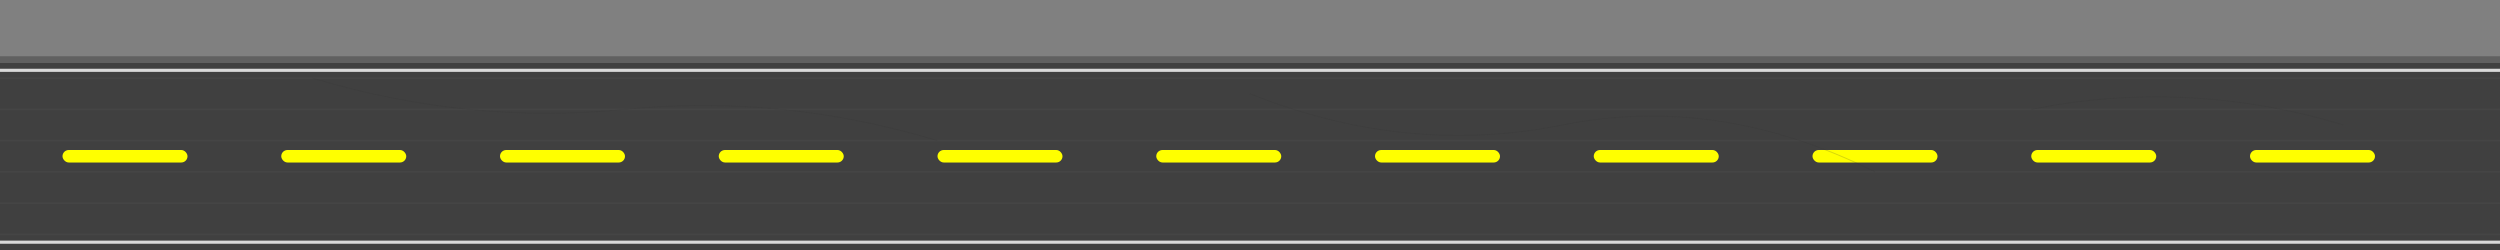 <svg viewBox="0 0 800 80" xmlns="http://www.w3.org/2000/svg">
  <rect x="0" y="0" width="800" height="80" fill="#808080" stroke="none"/>
  <!-- Road with dashed center line for Scene 1 -->
  
  <g id="road-with-dashes">
    <!-- Main road surface -->
    <rect x="0" y="20" width="800" height="60" fill="#404040"/>
    
    <!-- Road edges (slightly lighter) -->
    <rect x="0" y="18" width="800" height="2" fill="#606060"/>
    <rect x="0" y="80" width="800" height="2" fill="#606060"/>
    
    <!-- Road texture lines -->
    <g stroke="#505050" stroke-width="0.5" opacity="0.3">
      <line x1="0" y1="25" x2="800" y2="25"/>
      <line x1="0" y1="35" x2="800" y2="35"/>
      <line x1="0" y1="45" x2="800" y2="45"/>
      <line x1="0" y1="55" x2="800" y2="55"/>
      <line x1="0" y1="65" x2="800" y2="65"/>
      <line x1="0" y1="75" x2="800" y2="75"/>
    </g>
    
    <!-- Dashed center line (yellow) -->
    <g fill="#FFFF00">
      <rect x="20" y="48" width="40" height="4" rx="2"/>
      <rect x="90" y="48" width="40" height="4" rx="2"/>
      <rect x="160" y="48" width="40" height="4" rx="2"/>
      <rect x="230" y="48" width="40" height="4" rx="2"/>
      <rect x="300" y="48" width="40" height="4" rx="2"/>
      <rect x="370" y="48" width="40" height="4" rx="2"/>
      <rect x="440" y="48" width="40" height="4" rx="2"/>
      <rect x="510" y="48" width="40" height="4" rx="2"/>
      <rect x="580" y="48" width="40" height="4" rx="2"/>
      <rect x="650" y="48" width="40" height="4" rx="2"/>
      <rect x="720" y="48" width="40" height="4" rx="2"/>
    </g>
    
    <!-- Road shoulder lines (white) -->
    <rect x="0" y="22" width="800" height="1" fill="#FFFFFF" opacity="0.8"/>
    <rect x="0" y="77" width="800" height="1" fill="#FFFFFF" opacity="0.8"/>
    
    <!-- Optional: subtle road wear marks -->
    <g stroke="#333" stroke-width="0.3" opacity="0.2" fill="none">
      <path d="M 100,25 Q 150,40 200,35 T 300,45"/>
      <path d="M 400,30 Q 450,50 500,40 T 600,55"/>
      <path d="M 650,35 Q 700,25 750,40"/>
    </g>
  </g>
</svg>
